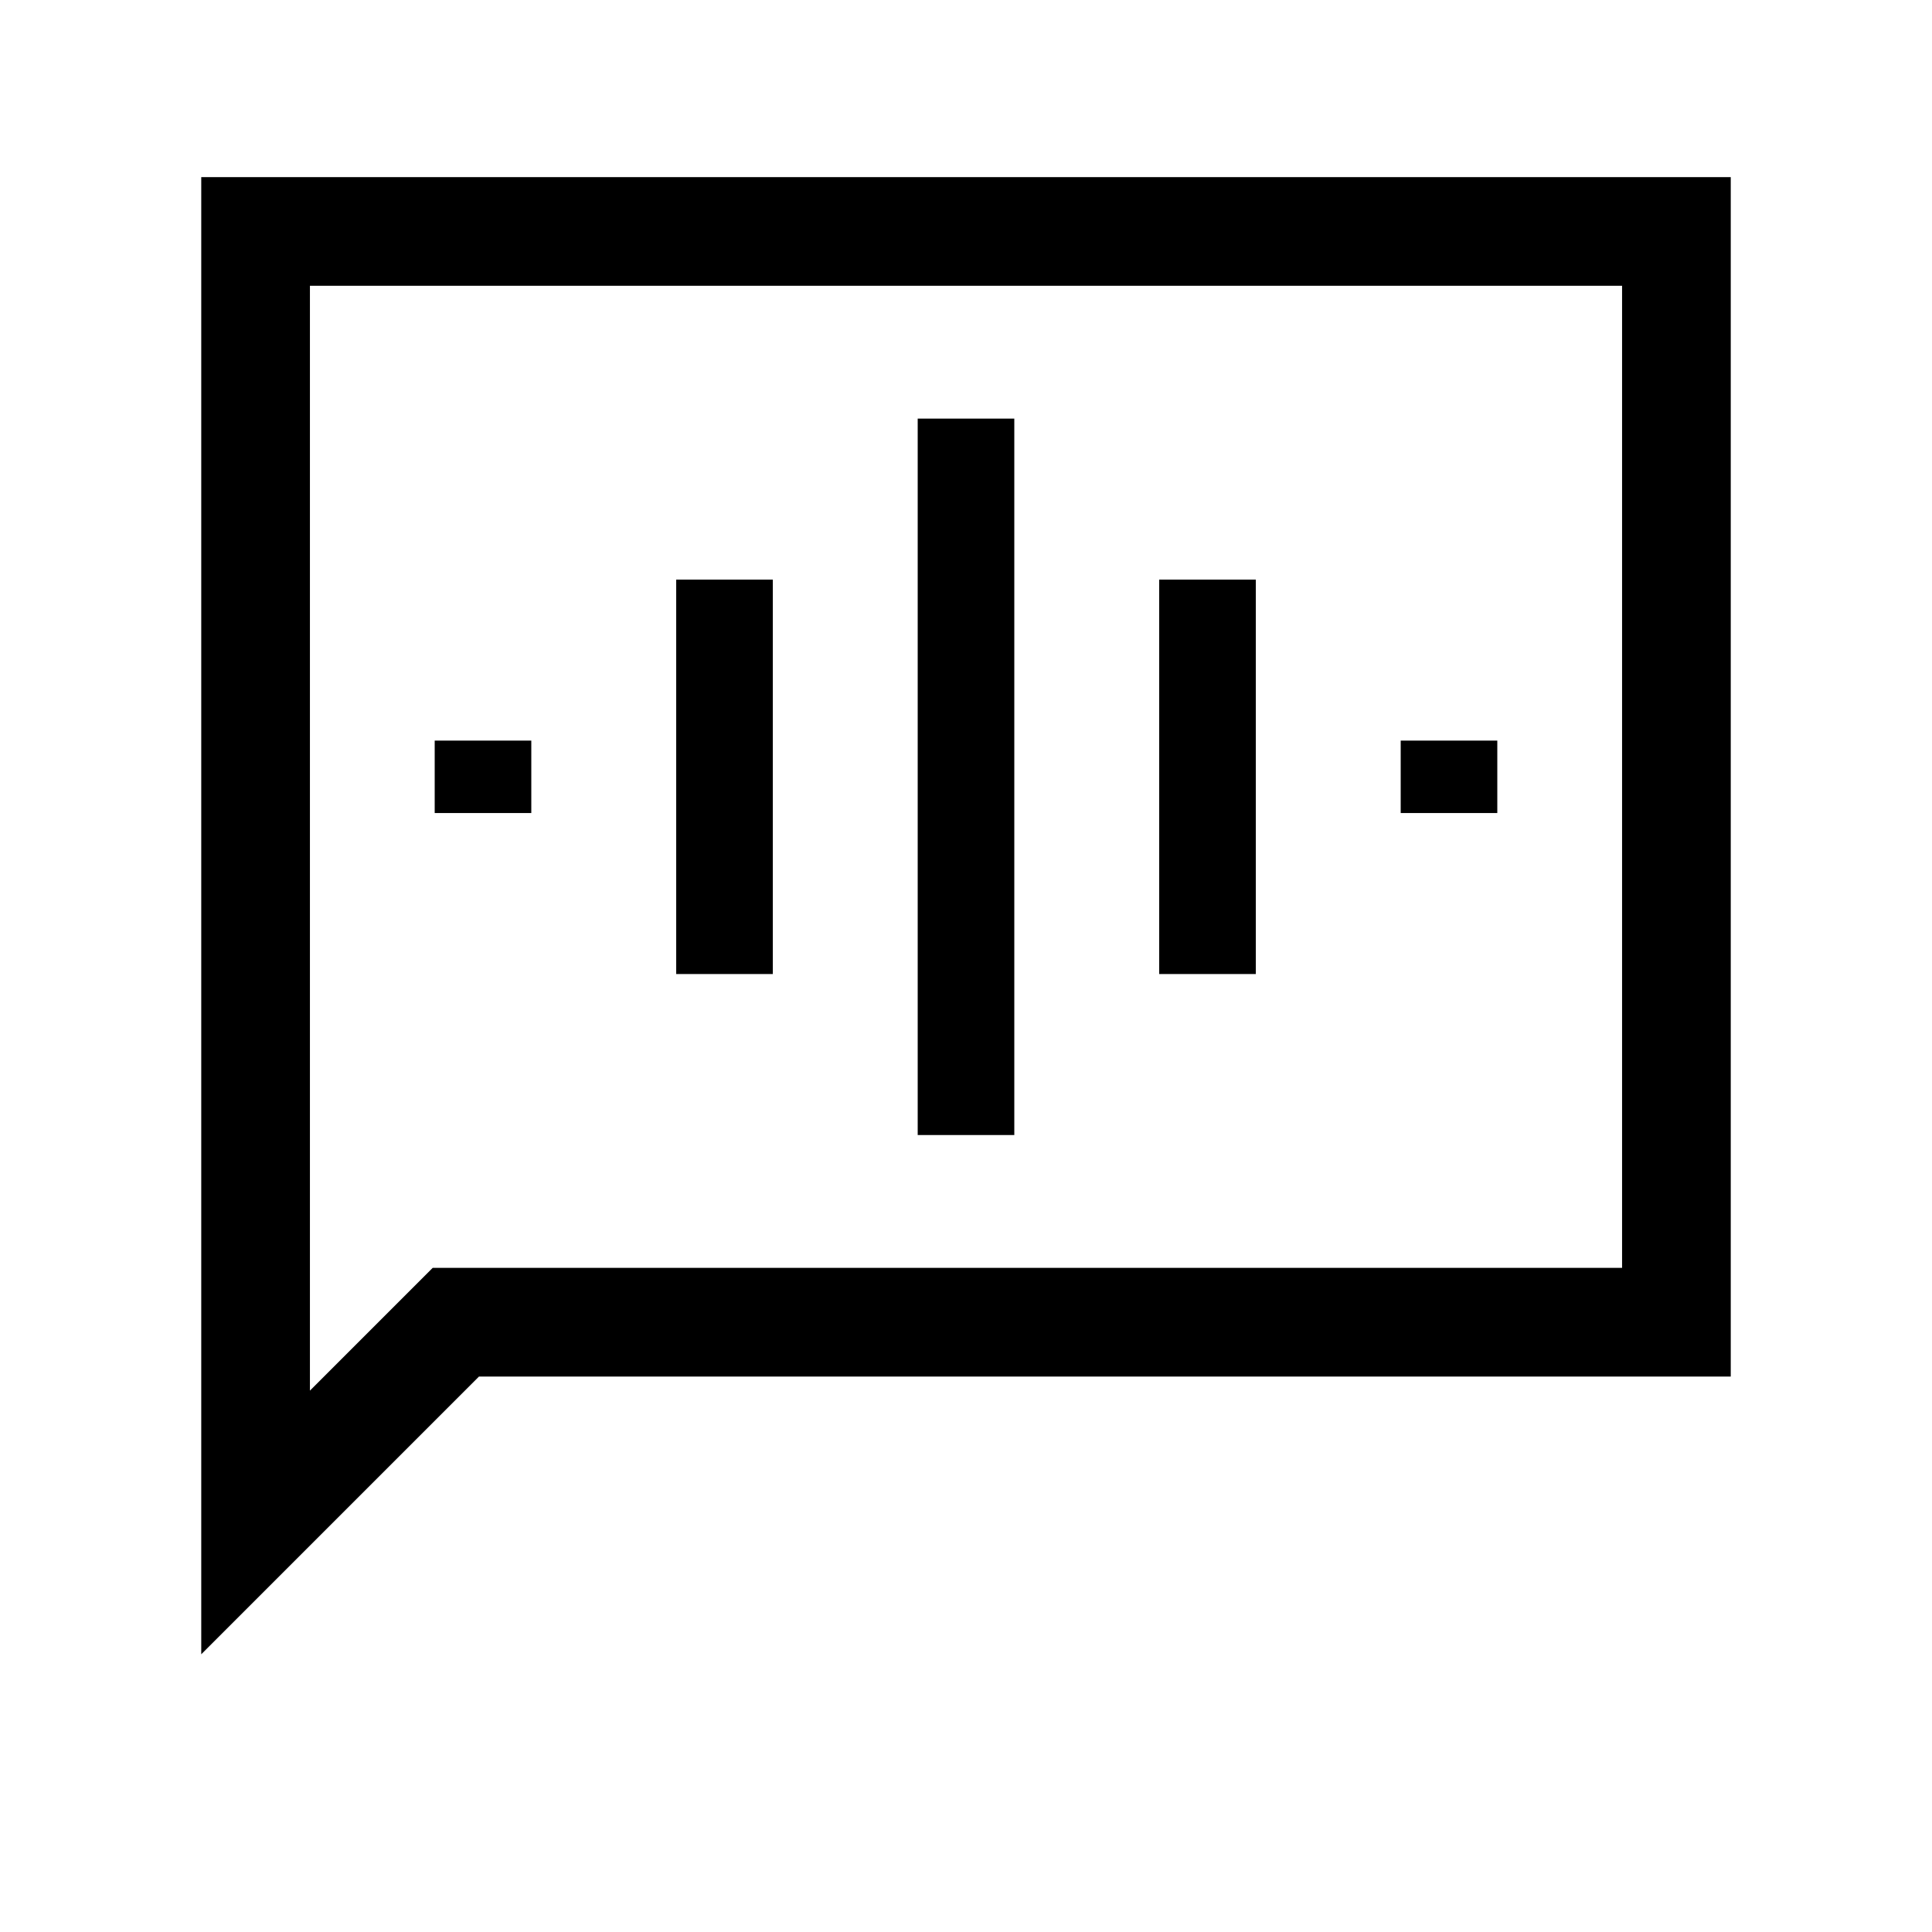 <svg xmlns="http://www.w3.org/2000/svg" height="24" width="24"><path d="M11.4 14.1h1.2V5.2h-1.2Zm-3-2h1.2V7.2H8.4Zm-3-2h1.2v-.9H5.4Zm9 2h1.2V7.2h-1.2Zm3-2h1.2v-.9h-1.2ZM2.5 20.55V2.2h19v14.9H5.95Zm1.35-3.275 1.525-1.525H20.15V3.55H3.85Zm0 0V3.55v12.2Z"/></svg>